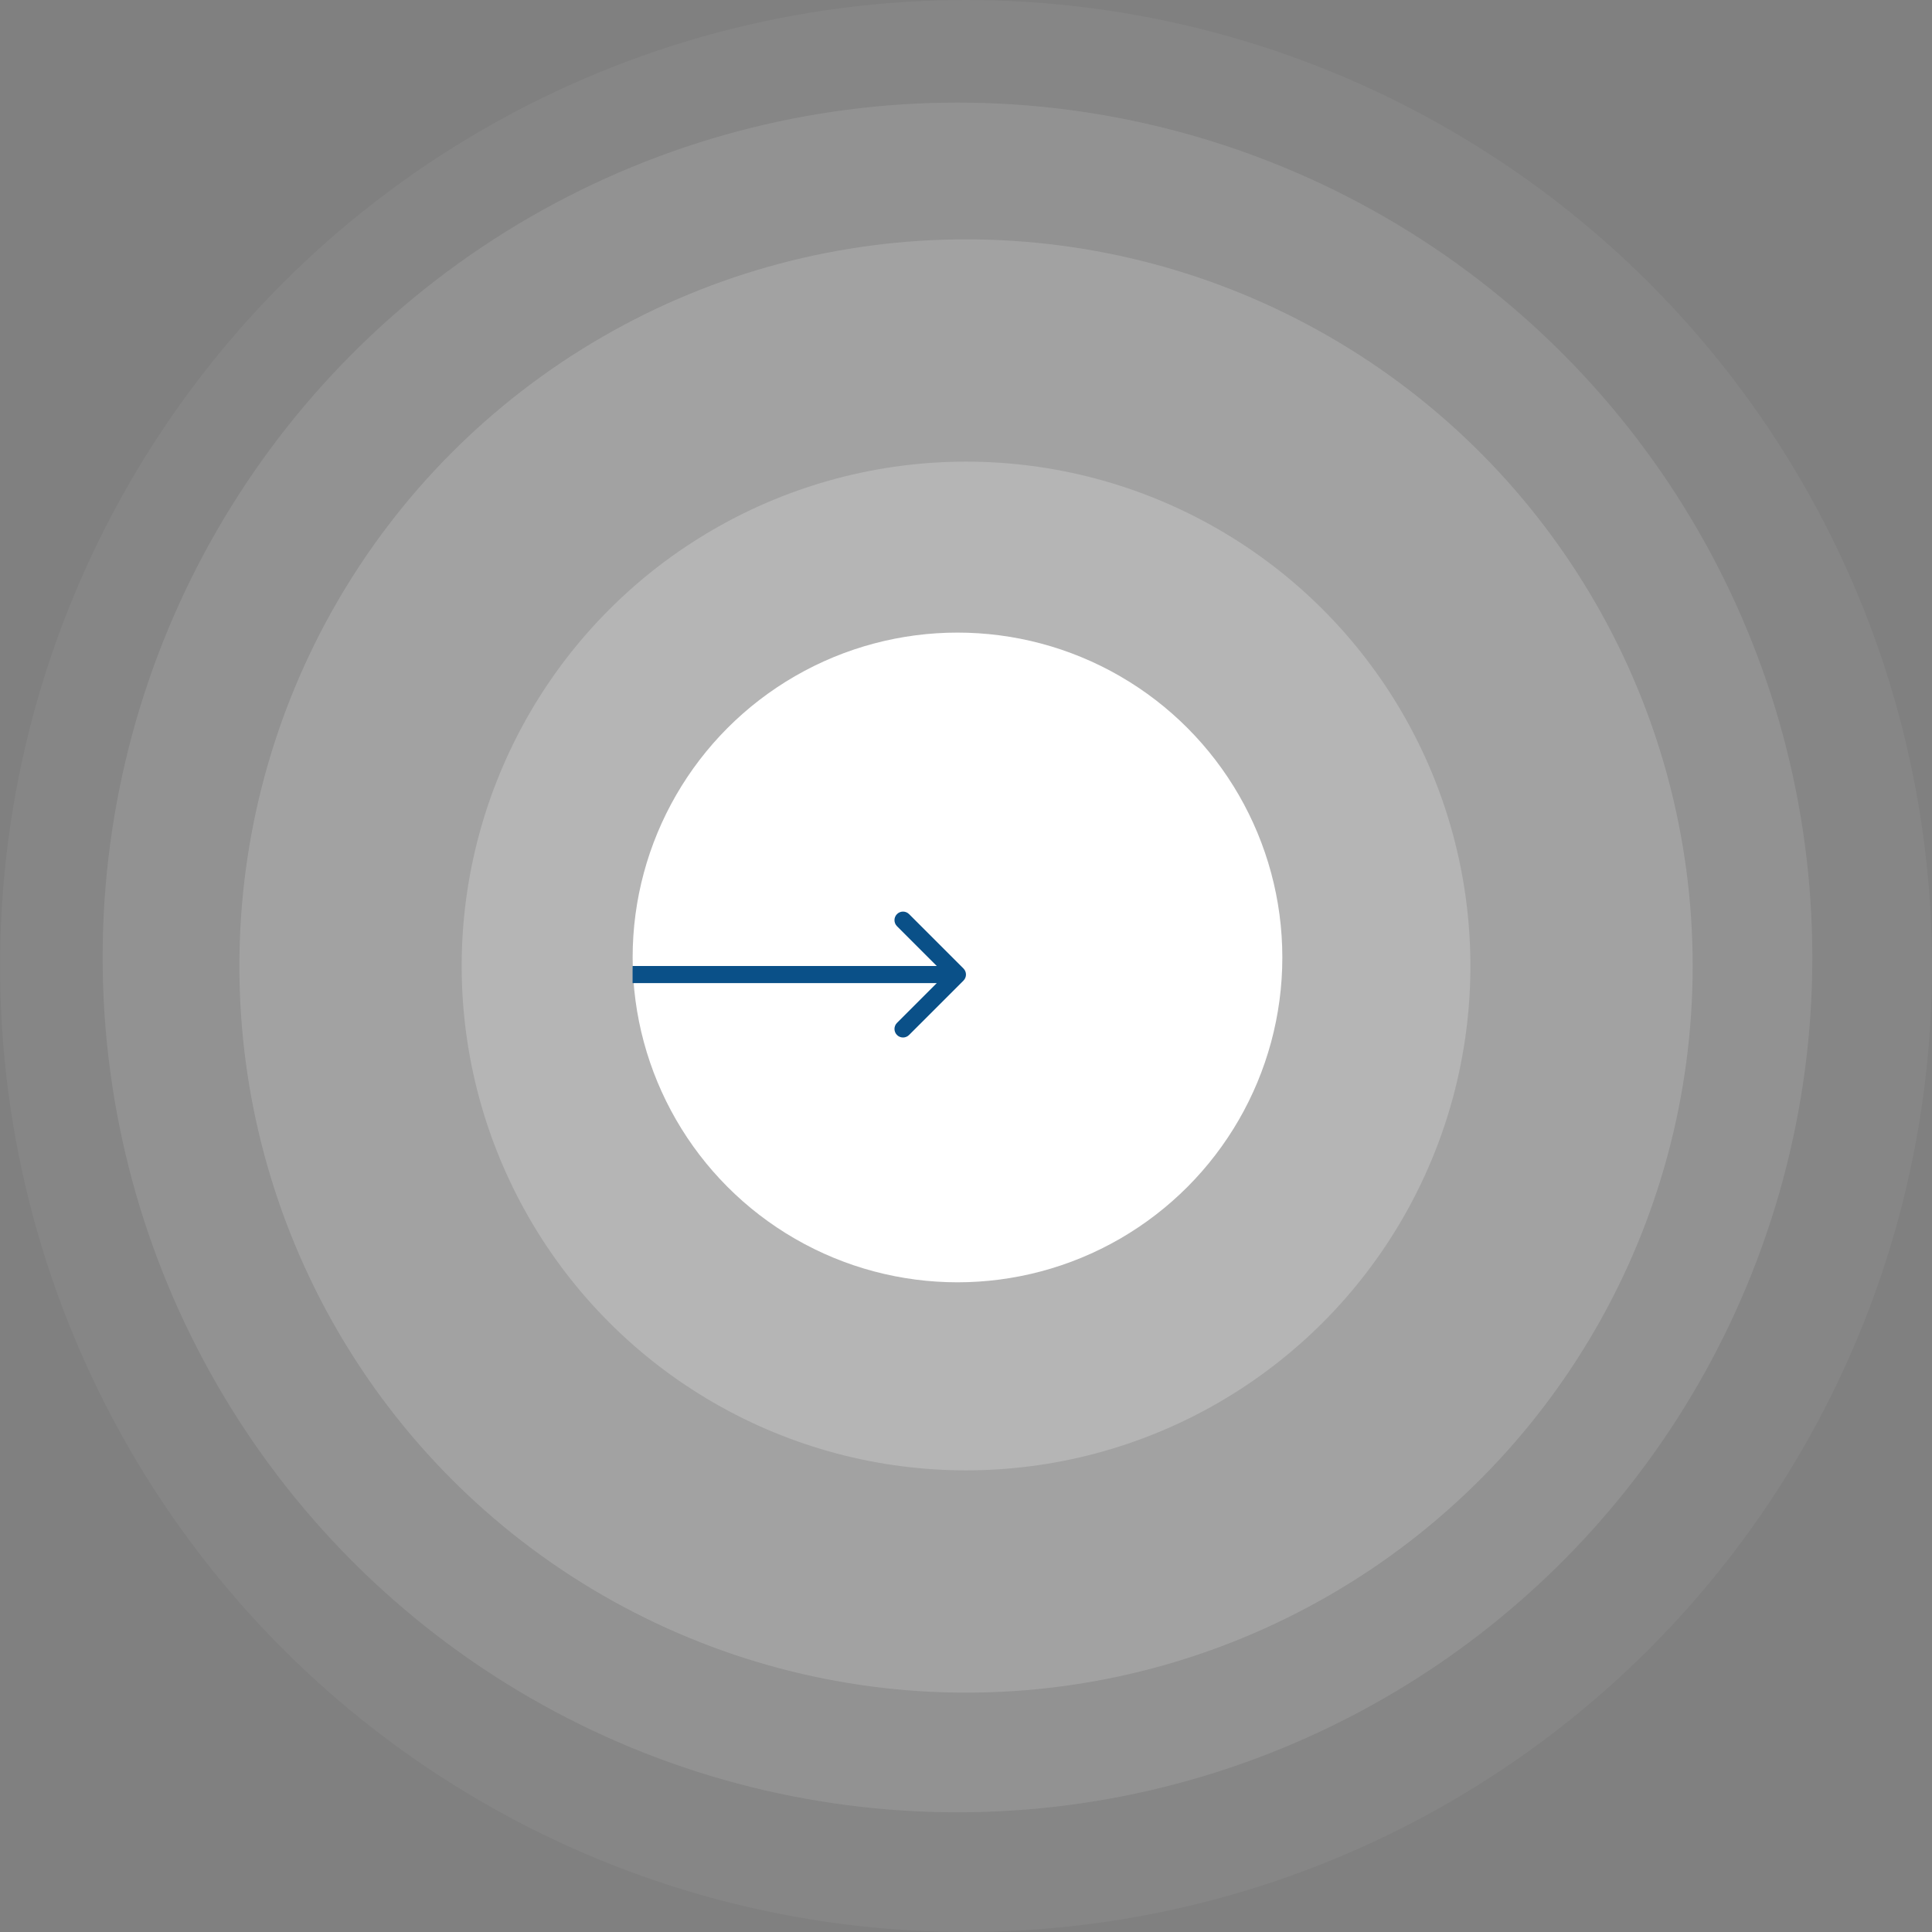 <svg width="113" height="113" viewBox="0 0 113 113" fill="none" xmlns="http://www.w3.org/2000/svg">
<rect x="0" y="0" width="113" height="113" fill="#808080" stroke="none"/>
<circle opacity="0.05" cx="56.502" cy="56.5" r="56.5" fill="white"/>
<circle opacity="0.1" cx="56.002" cy="56" r="50" fill="white"/>
<circle opacity="0.15" cx="56.502" cy="56.5" r="42.5" fill="white"/>
<circle opacity="0.2" cx="56.502" cy="56.5" r="29.5" fill="white"/>
<circle cx="56.002" cy="56" r="19" fill="white"/>
<path d="M56.352 57.354C56.547 57.158 56.547 56.842 56.352 56.646L53.17 53.465C52.975 53.269 52.658 53.269 52.463 53.465C52.268 53.66 52.268 53.976 52.463 54.172L55.291 57L52.463 59.828C52.268 60.024 52.268 60.34 52.463 60.535C52.658 60.731 52.975 60.731 53.17 60.535L56.352 57.354ZM36.999 57.5L55.999 57.5L55.999 56.5L36.999 56.5L36.999 57.5Z" fill="#0A5088"/>
</svg>
